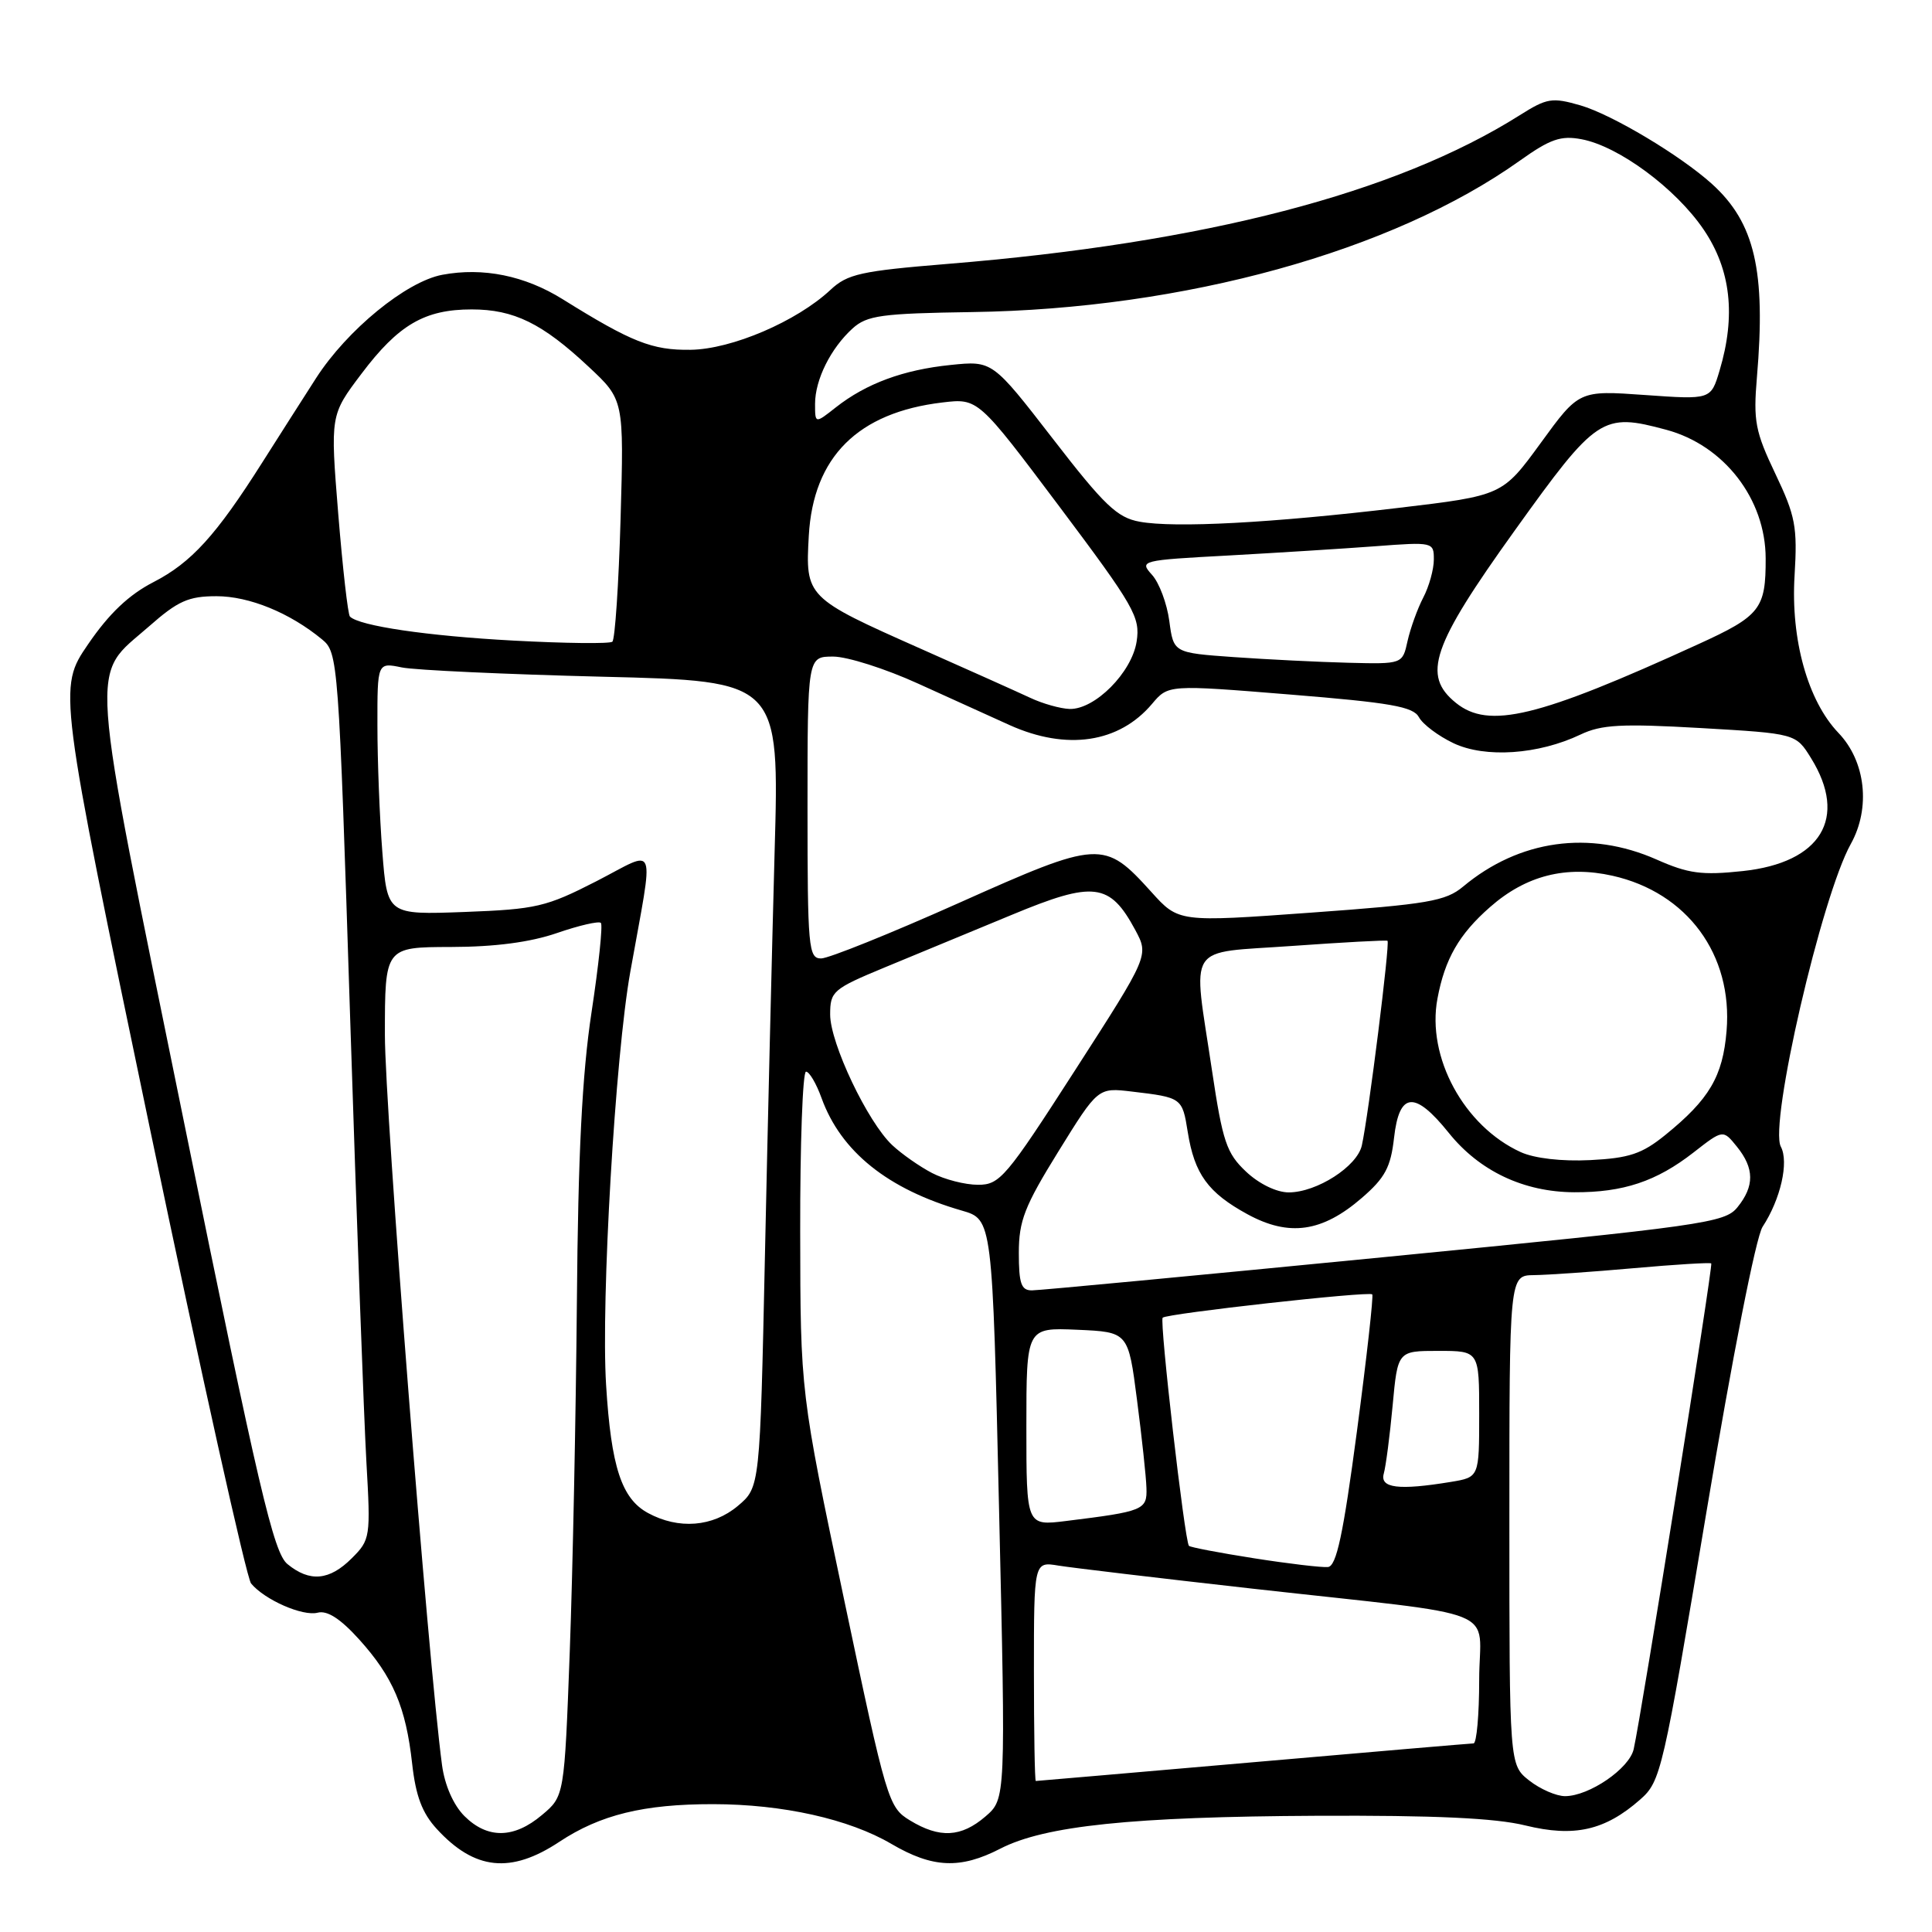 <?xml version="1.0" encoding="UTF-8" standalone="no"?>
<!DOCTYPE svg PUBLIC "-//W3C//DTD SVG 1.1//EN" "http://www.w3.org/Graphics/SVG/1.1/DTD/svg11.dtd" >
<svg xmlns="http://www.w3.org/2000/svg" xmlns:xlink="http://www.w3.org/1999/xlink" version="1.1" viewBox="0 0 256 256">
 <g >
 <path fill="currentColor"
d=" M 74.10 244.06 C 79.53 240.46 85.30 239.05 94.50 239.06 C 103.71 239.07 112.50 241.03 118.12 244.33 C 123.58 247.53 127.24 247.69 132.54 244.96 C 138.44 241.92 149.99 240.72 174.50 240.60 C 190.10 240.53 198.13 240.90 202.11 241.88 C 208.59 243.47 212.67 242.55 217.33 238.45 C 220.07 236.04 220.34 234.87 226.10 200.42 C 229.55 179.79 232.67 163.90 233.55 162.56 C 235.94 158.91 237.06 153.98 235.97 151.94 C 234.39 148.98 241.37 118.77 245.24 111.83 C 247.90 107.05 247.21 100.87 243.60 97.11 C 239.54 92.86 237.27 84.74 237.79 76.27 C 238.18 69.80 237.91 68.37 235.24 62.77 C 232.58 57.19 232.31 55.79 232.80 50.00 C 234.00 35.89 232.52 29.51 226.85 24.38 C 222.66 20.59 213.60 15.18 209.41 13.96 C 205.66 12.88 204.98 12.99 201.37 15.27 C 184.96 25.62 159.68 32.19 125.54 34.97 C 114.07 35.91 112.29 36.30 110.04 38.41 C 105.58 42.58 96.96 46.28 91.50 46.35 C 86.41 46.42 83.69 45.34 74.56 39.65 C 69.54 36.52 64.01 35.40 58.61 36.41 C 53.82 37.31 46.00 43.71 41.89 50.09 C 40.03 52.99 36.81 58.03 34.74 61.30 C 28.63 70.95 25.36 74.54 20.36 77.12 C 17.07 78.81 14.45 81.30 11.67 85.37 C 7.69 91.19 7.69 91.19 19.93 149.85 C 26.67 182.11 32.67 209.09 33.27 209.82 C 35.07 211.99 40.11 214.20 42.09 213.69 C 43.36 213.36 45.10 214.48 47.57 217.21 C 52.07 222.19 53.78 226.20 54.61 233.68 C 55.09 237.99 55.94 240.24 57.88 242.35 C 62.89 247.81 67.68 248.31 74.10 244.06 Z  M 61.53 240.63 C 60.08 239.17 58.93 236.56 58.57 233.88 C 56.72 220.08 51.00 146.96 51.00 137.14 C 51.00 125.50 51.00 125.50 59.75 125.48 C 65.59 125.47 70.27 124.85 73.81 123.63 C 76.74 122.62 79.35 122.02 79.62 122.29 C 79.89 122.56 79.33 127.89 78.38 134.14 C 77.13 142.36 76.60 152.96 76.44 172.50 C 76.31 187.35 75.89 208.16 75.50 218.75 C 74.78 238.01 74.78 238.01 71.81 240.50 C 68.09 243.64 64.59 243.68 61.53 240.63 Z  M 120.57 241.21 C 117.72 239.48 117.48 238.68 111.85 211.96 C 106.06 184.50 106.06 184.50 106.03 163.25 C 106.01 151.56 106.36 142.00 106.80 142.00 C 107.24 142.00 108.17 143.58 108.86 145.50 C 111.43 152.60 117.64 157.58 127.45 160.41 C 131.50 161.58 131.50 161.58 132.38 199.98 C 133.27 238.37 133.27 238.37 130.58 240.69 C 127.36 243.46 124.51 243.61 120.57 241.21 Z  M 202.63 235.93 C 200.00 233.85 200.00 233.85 200.00 201.43 C 200.00 169.00 200.00 169.00 203.25 168.96 C 205.04 168.94 211.00 168.53 216.49 168.04 C 221.98 167.55 226.60 167.27 226.75 167.41 C 227.01 167.68 217.49 227.31 216.47 231.78 C 215.88 234.36 210.57 237.99 207.38 238.00 C 206.22 238.00 204.08 237.07 202.63 235.93 Z  M 137.00 221.45 C 137.00 206.91 137.00 206.91 140.25 207.45 C 142.04 207.74 153.62 209.12 166.00 210.51 C 199.94 214.31 196.00 212.73 196.00 222.59 C 196.00 227.21 195.66 231.01 195.25 231.01 C 194.84 231.02 181.68 232.14 166.00 233.51 C 150.32 234.87 137.39 235.99 137.25 235.99 C 137.11 236.00 137.00 229.45 137.00 221.45 Z  M 38.09 207.25 C 36.25 205.75 34.30 197.41 24.45 149.02 C 11.55 85.66 11.85 89.94 19.78 82.97 C 23.57 79.63 24.98 79.00 28.68 79.00 C 33.02 79.00 38.39 81.19 42.67 84.72 C 44.80 86.47 44.87 87.38 46.40 135.00 C 47.26 161.68 48.23 188.10 48.55 193.73 C 49.12 203.69 49.07 204.03 46.61 206.48 C 43.65 209.44 41.04 209.67 38.09 207.25 Z  M 166.17 206.48 C 161.58 205.76 157.70 205.02 157.54 204.83 C 156.97 204.18 153.62 175.05 154.06 174.60 C 154.62 174.05 181.37 171.07 181.83 171.51 C 182.01 171.69 181.10 179.85 179.80 189.66 C 177.98 203.36 177.09 207.52 175.96 207.64 C 175.16 207.72 170.75 207.20 166.17 206.48 Z  M 85.86 200.48 C 82.36 198.58 80.98 194.38 80.31 183.50 C 79.62 172.39 81.52 139.92 83.52 128.76 C 86.68 111.06 87.23 112.55 79.04 116.76 C 72.36 120.18 71.06 120.48 61.57 120.84 C 51.31 121.22 51.31 121.22 50.66 112.86 C 50.30 108.26 50.01 100.74 50.01 96.14 C 50.00 87.77 50.00 87.77 53.25 88.44 C 55.04 88.80 67.03 89.35 79.89 89.67 C 103.28 90.24 103.28 90.24 102.64 112.87 C 102.30 125.32 101.72 149.35 101.36 166.29 C 100.70 197.07 100.70 197.07 97.77 199.54 C 94.45 202.33 89.92 202.69 85.86 200.48 Z  M 136.00 189.05 C 136.00 175.91 136.00 175.91 142.75 176.20 C 149.50 176.50 149.50 176.50 150.66 185.50 C 151.30 190.45 151.87 195.70 151.91 197.17 C 152.01 200.08 151.53 200.27 141.25 201.54 C 136.00 202.19 136.00 202.19 136.00 189.05 Z  M 183.36 195.25 C 183.63 194.29 184.16 190.24 184.53 186.25 C 185.20 179.00 185.20 179.00 190.60 179.00 C 196.00 179.00 196.00 179.00 196.00 187.37 C 196.00 195.74 196.00 195.74 192.25 196.36 C 185.32 197.50 182.81 197.19 183.36 195.25 Z  M 135.00 166.02 C 135.00 161.76 135.76 159.82 140.24 152.58 C 145.49 144.10 145.49 144.10 149.99 144.64 C 156.60 145.42 156.66 145.46 157.38 149.98 C 158.27 155.57 160.07 158.04 165.29 160.89 C 170.81 163.90 175.19 163.28 180.45 158.73 C 183.53 156.07 184.28 154.66 184.72 150.75 C 185.41 144.67 187.45 144.49 191.97 150.11 C 196.04 155.18 201.90 157.95 208.60 157.98 C 215.09 158.01 219.49 156.54 224.40 152.71 C 228.31 149.66 228.31 149.66 230.15 151.94 C 232.47 154.81 232.49 157.17 230.22 159.97 C 228.55 162.04 225.83 162.42 183.47 166.57 C 158.74 168.99 137.71 170.98 136.75 170.98 C 135.32 171.00 135.00 170.10 135.00 166.02 Z  M 165.11 155.25 C 162.52 152.81 162.01 151.30 160.59 141.81 C 158.04 124.68 156.94 126.37 171.25 125.34 C 177.99 124.86 183.66 124.55 183.85 124.66 C 184.21 124.87 181.34 147.78 180.45 151.78 C 179.83 154.56 174.49 157.99 170.77 158.00 C 169.15 158.00 166.83 156.87 165.11 155.25 Z  M 123.50 155.43 C 121.85 154.57 119.48 152.91 118.23 151.74 C 114.97 148.69 110.00 138.24 110.00 134.43 C 110.00 131.35 110.36 131.04 117.25 128.18 C 121.24 126.53 128.80 123.40 134.07 121.22 C 144.95 116.70 147.05 116.96 150.43 123.23 C 152.24 126.61 152.24 126.61 142.46 141.80 C 133.31 156.02 132.48 157.00 129.59 156.99 C 127.89 156.99 125.15 156.29 123.50 155.43 Z  M 201.50 152.66 C 193.99 149.23 189.01 140.07 190.47 132.32 C 191.45 127.07 193.33 123.79 197.44 120.19 C 202.19 116.01 207.50 114.66 213.66 116.04 C 223.56 118.26 229.62 126.49 228.78 136.60 C 228.28 142.63 226.50 145.66 220.65 150.40 C 217.56 152.90 215.87 153.46 210.71 153.72 C 206.94 153.91 203.32 153.49 201.50 152.66 Z  M 107.00 107.00 C 107.00 87.00 107.00 87.00 110.40 87.00 C 112.26 87.00 117.33 88.61 121.65 90.58 C 125.97 92.54 131.42 95.02 133.78 96.08 C 141.34 99.48 148.28 98.45 152.65 93.27 C 154.80 90.72 154.80 90.72 170.95 92.03 C 184.27 93.11 187.27 93.63 188.02 95.04 C 188.52 95.97 190.58 97.52 192.60 98.48 C 196.80 100.47 203.85 99.99 209.43 97.33 C 212.20 96.01 214.85 95.87 225.36 96.47 C 237.96 97.20 237.96 97.20 239.98 100.47 C 244.88 108.39 241.30 114.31 230.93 115.42 C 225.49 116.00 223.72 115.76 219.50 113.89 C 210.63 109.97 201.31 111.27 193.88 117.47 C 191.56 119.41 189.22 119.81 173.71 120.93 C 156.17 122.20 156.17 122.20 152.55 118.18 C 146.30 111.27 145.73 111.30 127.05 119.65 C 118.01 123.69 109.79 127.00 108.80 127.00 C 107.13 127.00 107.00 125.61 107.00 107.00 Z  M 192.91 93.13 C 188.40 89.48 189.71 85.63 200.70 70.31 C 211.58 55.14 212.30 54.66 220.80 56.95 C 228.45 59.01 233.95 66.12 233.96 74.00 C 233.98 80.68 233.25 81.61 225.03 85.36 C 203.76 95.09 197.27 96.66 192.91 93.13 Z  M 136.50 92.46 C 134.85 91.69 128.32 88.76 122.00 85.96 C 106.82 79.22 106.71 79.11 107.17 70.98 C 107.76 60.55 113.67 54.66 124.87 53.33 C 129.60 52.77 129.60 52.77 140.38 67.13 C 150.31 80.37 151.11 81.77 150.61 85.00 C 149.98 89.10 145.08 94.03 141.73 93.94 C 140.51 93.90 138.15 93.24 136.50 92.46 Z  M 163.50 87.07 C 155.50 86.50 155.50 86.50 154.94 82.29 C 154.63 79.97 153.60 77.21 152.64 76.16 C 150.95 74.29 151.17 74.23 162.71 73.61 C 169.19 73.25 177.99 72.70 182.25 72.38 C 189.89 71.80 190.00 71.83 189.99 74.15 C 189.99 75.44 189.36 77.71 188.59 79.18 C 187.82 80.66 186.89 83.25 186.51 84.93 C 185.84 88.00 185.84 88.00 178.67 87.82 C 174.73 87.72 167.90 87.38 163.50 87.07 Z  M 68.00 84.88 C 56.64 84.27 47.61 82.94 46.37 81.70 C 46.10 81.44 45.41 75.32 44.82 68.11 C 43.76 55.00 43.76 55.00 47.90 49.52 C 52.80 43.02 56.27 41.00 62.50 41.00 C 68.09 41.00 71.85 42.84 77.99 48.59 C 82.68 52.97 82.68 52.97 82.23 68.74 C 81.98 77.41 81.49 84.74 81.14 85.03 C 80.79 85.32 74.88 85.25 68.00 84.88 Z  M 151.01 69.13 C 148.03 68.59 146.32 66.96 139.51 58.14 C 131.50 47.79 131.50 47.79 125.96 48.36 C 119.69 49.00 114.77 50.82 110.75 53.98 C 108.00 56.15 108.00 56.15 108.00 53.52 C 108.00 50.31 110.07 46.16 112.97 43.52 C 114.89 41.79 116.79 41.53 128.83 41.35 C 156.89 40.94 184.52 33.30 201.37 21.30 C 205.41 18.42 206.82 17.93 209.56 18.45 C 214.48 19.37 222.06 24.98 225.75 30.43 C 229.35 35.74 230.03 41.83 227.85 49.11 C 226.70 52.96 226.70 52.96 217.96 52.34 C 209.23 51.72 209.23 51.72 204.16 58.69 C 199.08 65.66 199.08 65.66 185.29 67.30 C 168.47 69.30 155.67 69.98 151.01 69.13 Z "/>
</g>
</svg>